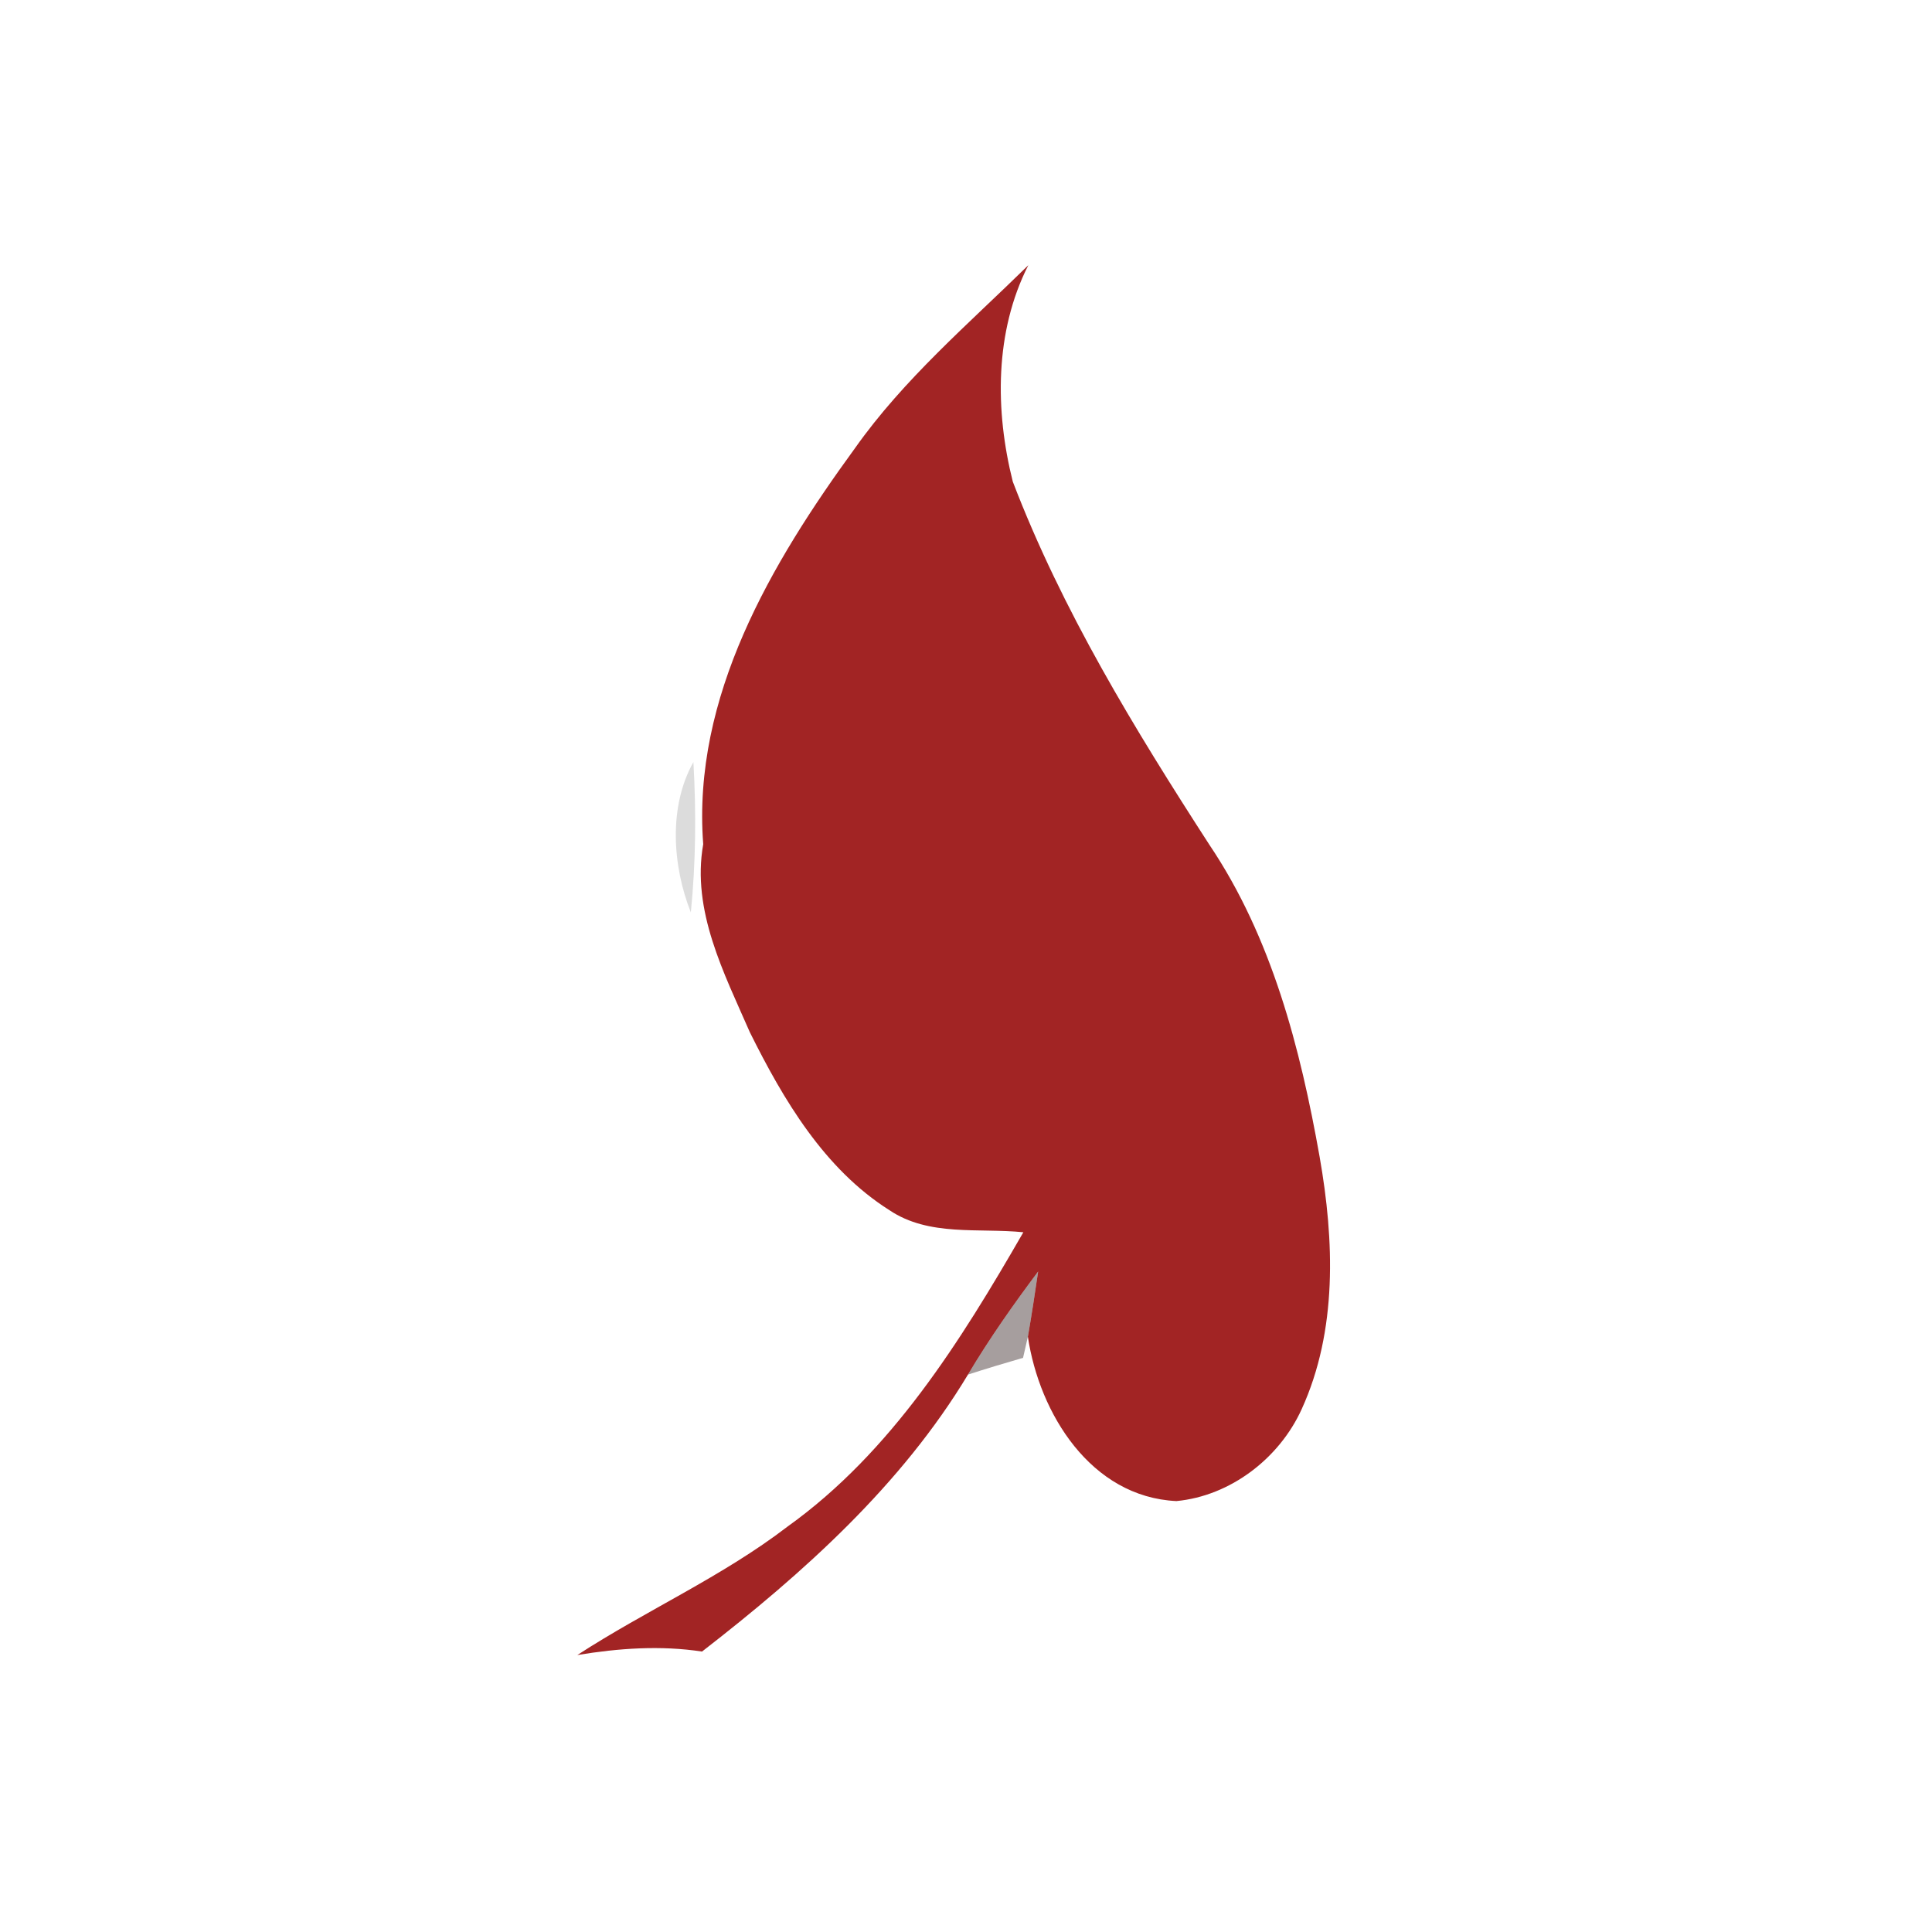 <svg width="128pt" height="128pt" viewBox="0 0 128 128" xmlns="http://www.w3.org/2000/svg">
    <path fill="#a22424" d="M56.64 29.7c3.24-4.59 7.52-8.23 11.49-12.13-2.24 4.4-2.21 9.65-1.03 14.34 3.27 8.54 8.07 16.39 13.02 24.05 4.14 6.15 6.03 13.48 7.31 20.69.97 5.53 1.19 11.49-1.19 16.71-1.48 3.26-4.72 5.75-8.3 6.09-5.67-.27-9.08-5.8-9.84-10.89.25-1.44.47-2.88.68-4.32-1.65 2.2-3.24 4.46-4.65 6.83-4.41 7.33-10.91 13.15-17.62 18.35-2.75-.42-5.53-.22-8.26.23 4.57-2.97 9.6-5.19 13.94-8.52 6.88-4.93 11.45-12.27 15.61-19.49-2.97-.3-6.25.3-8.87-1.46-4.32-2.73-7.03-7.32-9.25-11.79-1.71-3.92-3.87-8.05-3.09-12.46-.74-9.76 4.51-18.63 10.05-26.23z"/>
    <path opacity=".14" d="M45.77 60.45c-1.22-3.08-1.49-7.01.17-9.96.19 3.32.16 6.65-.17 9.96z"/>
    <path fill="#1b0606" opacity=".39" d="M64.13 91.07c1.41-2.37 3-4.63 4.65-6.83-.21 1.44-.43 2.88-.68 4.32l-.32 1.4c-1.22.35-2.44.72-3.65 1.11z"/>
</svg>
